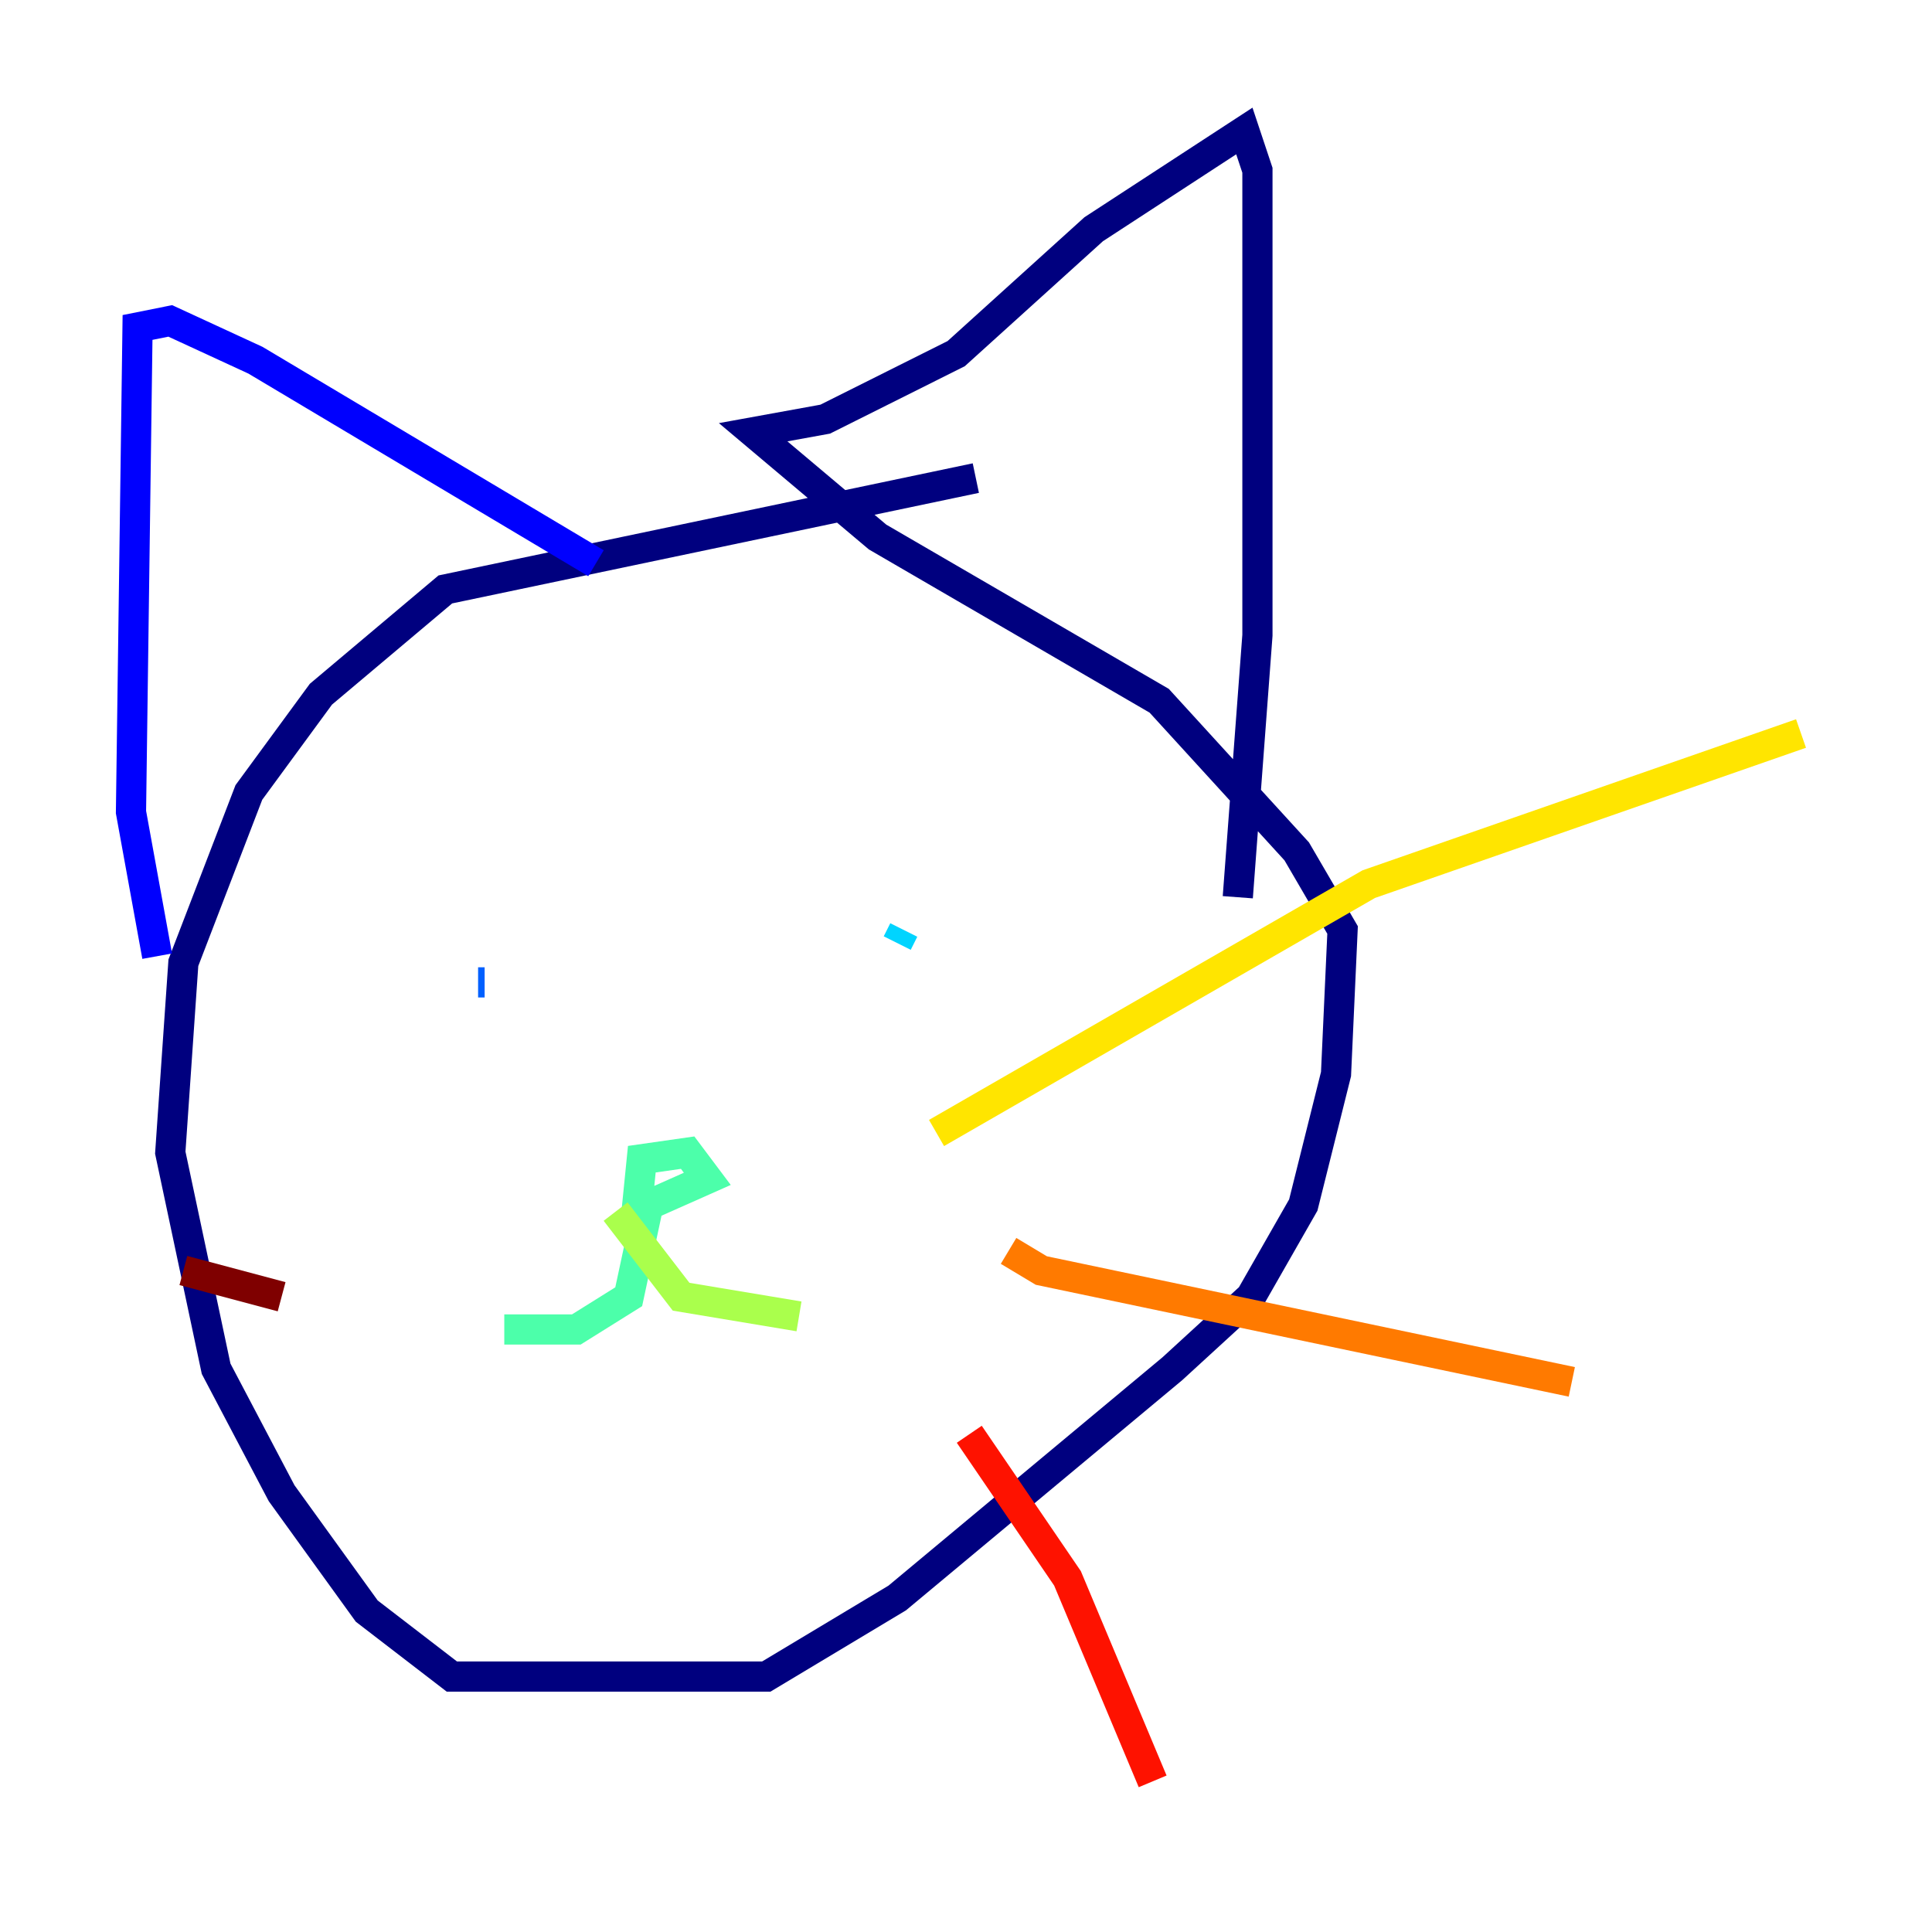 <?xml version="1.0" encoding="utf-8" ?>
<svg baseProfile="tiny" height="128" version="1.2" viewBox="0,0,128,128" width="128" xmlns="http://www.w3.org/2000/svg" xmlns:ev="http://www.w3.org/2001/xml-events" xmlns:xlink="http://www.w3.org/1999/xlink"><defs /><polyline fill="none" points="64.651,31.675 29.505,39.051 21.261,45.993 16.488,52.502 12.149,63.783 11.281,76.366 14.319,90.685 18.658,98.929 24.298,106.739 29.939,111.078 50.766,111.078 59.444,105.871 77.668,90.685 82.875,85.912 86.346,79.837 88.515,71.159 88.949,61.614 85.912,56.407 76.8,46.427 58.142,35.58 49.898,28.637 54.671,27.77 63.349,23.43 72.461,15.186 82.441,8.678 83.308,11.281 83.308,42.088 82.007,59.444" stroke="#00007f" stroke-width="2" /><polyline fill="none" points="39.485,37.315 16.922,23.864 11.281,21.261 9.112,21.695 8.678,53.803 10.414,63.349" stroke="#0000fe" stroke-width="2" /><polyline fill="none" points="31.675,65.085 32.108,65.085" stroke="#0060ff" stroke-width="2" /><polyline fill="none" points="59.878,61.614 59.444,62.481" stroke="#00d4ff" stroke-width="2" /><polyline fill="none" points="42.088,81.139 42.522,76.8 45.559,76.366 46.861,78.102 42.956,79.837 41.654,85.912 38.183,88.081 33.41,88.081" stroke="#4cffaa" stroke-width="2" /><polyline fill="none" points="40.786,80.271 45.125,85.912 52.936,87.214" stroke="#aaff4c" stroke-width="2" /><polyline fill="none" points="62.047,75.064 90.685,58.576 119.322,48.597" stroke="#ffe500" stroke-width="2" /><polyline fill="none" points="66.82,82.875 68.99,84.176 104.136,91.552" stroke="#ff7a00" stroke-width="2" /><polyline fill="none" points="64.217,95.024 70.725,104.57 76.366,118.02" stroke="#fe1200" stroke-width="2" /><polyline fill="none" points="18.658,85.912 12.149,84.176" stroke="#7f0000" stroke-width="2" /></svg>